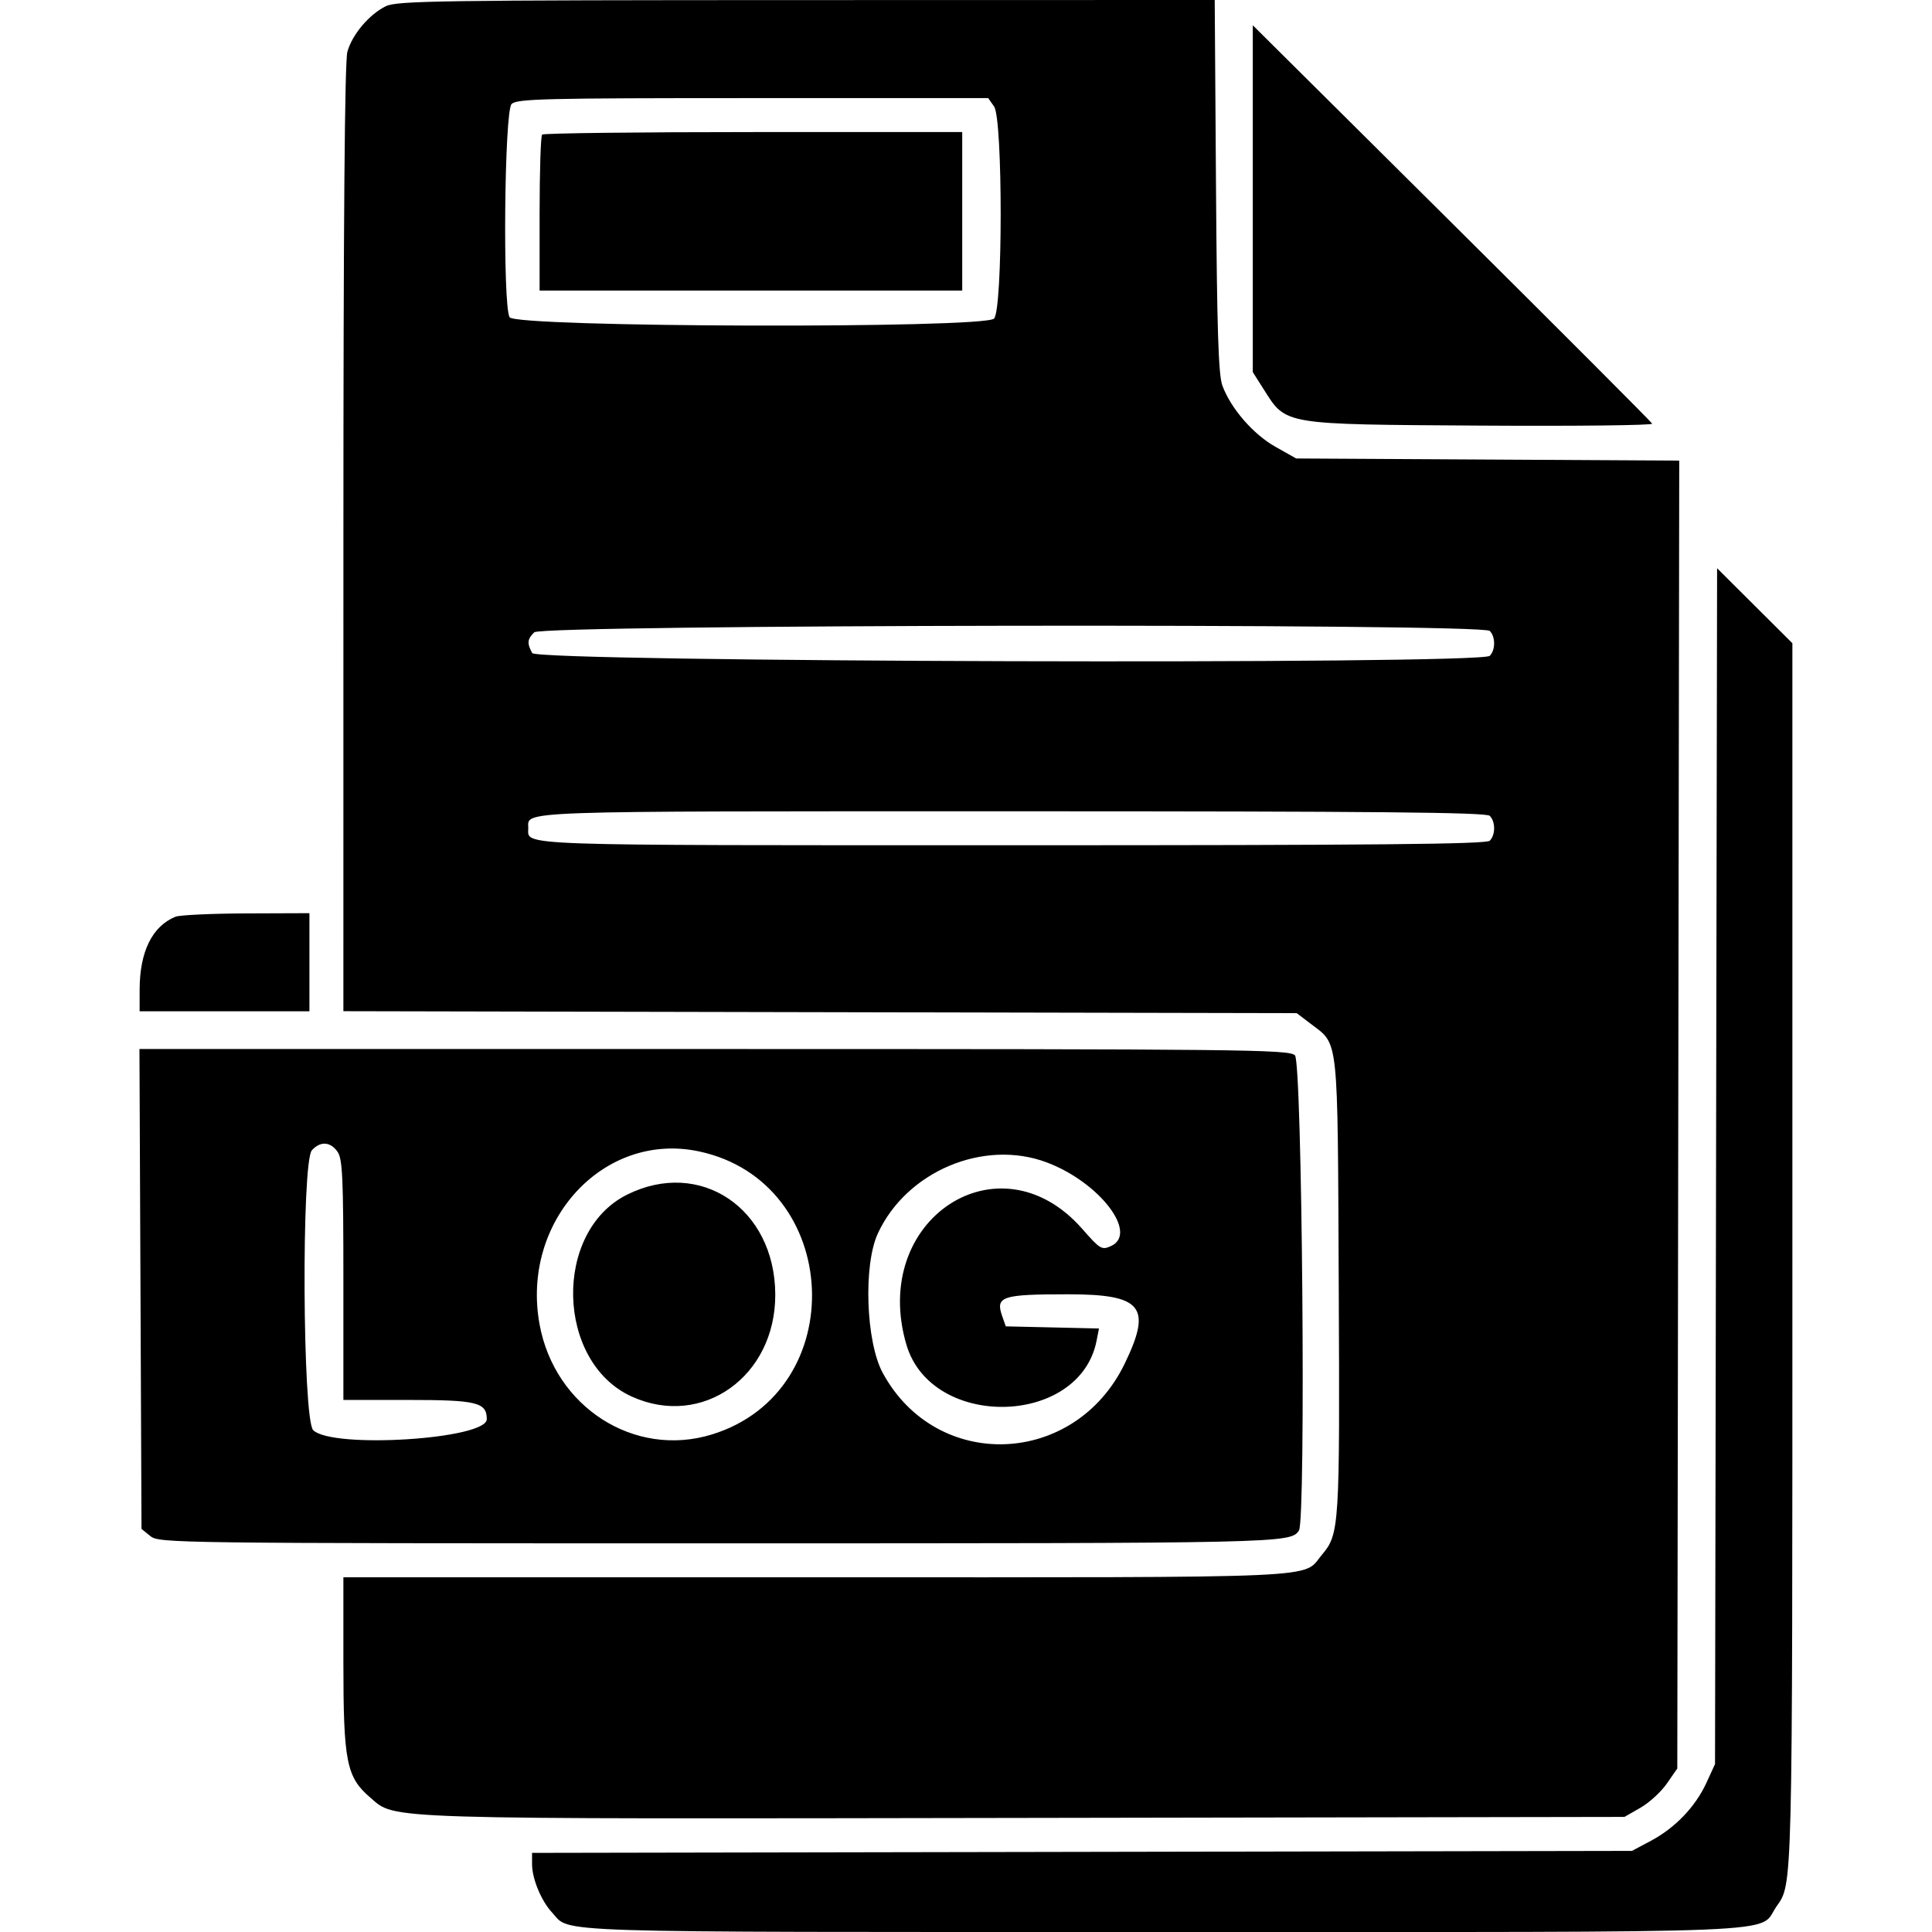 <svg id="svg" xmlns="http://www.w3.org/2000/svg" xmlns:xlink="http://www.w3.org/1999/xlink" width="400" height="400" viewBox="0, 0, 400,400"><g id="svgg"><path id="path0" d="M79.875 1.291 C 76.416 2.996,72.914 7.148,71.922 10.721 C 71.370 12.707,71.101 45.650,71.098 111.515 L 71.094 209.357 169.788 209.561 L 268.481 209.766 271.351 211.954 C 277.227 216.437,276.928 213.642,277.172 266.236 C 277.404 316.155,277.315 317.589,273.715 321.868 C 269.488 326.890,276.787 326.562,169.179 326.562 L 71.094 326.563 71.094 343.999 C 71.094 364.804,71.714 367.934,76.679 372.184 C 82.015 376.752,77.332 376.607,212.109 376.380 L 336.328 376.172 339.638 374.276 C 341.458 373.234,343.919 370.979,345.106 369.265 L 347.266 366.149 347.467 230.758 L 347.669 95.367 308.014 95.144 L 268.359 94.922 264.063 92.501 C 259.449 89.901,254.816 84.554,253.077 79.823 C 252.260 77.598,251.963 68.303,251.758 38.477 L 251.494 -0.000 166.958 0.018 C 90.908 0.034,82.166 0.162,79.875 1.291 M259.375 41.134 L 259.375 77.038 261.678 80.670 C 266.333 88.009,265.419 87.857,306.520 88.116 C 326.220 88.240,342.216 88.060,342.067 87.717 C 341.919 87.374,323.252 68.674,300.586 46.162 L 259.375 5.230 259.375 41.134 M205.815 22.049 C 207.642 24.657,207.632 64.132,205.804 65.960 C 203.690 68.073,106.632 67.799,105.496 65.676 C 104.051 62.976,104.430 23.025,105.915 21.540 C 107.005 20.450,112.614 20.313,155.871 20.313 L 204.599 20.313 205.815 22.049 M112.240 27.865 C 111.953 28.151,111.719 35.534,111.719 44.271 L 111.719 60.156 155.469 60.156 L 199.219 60.156 199.219 43.750 L 199.219 27.344 155.990 27.344 C 132.214 27.344,112.526 27.578,112.240 27.865 M355.292 241.440 L 355.078 365.234 353.282 369.141 C 351.016 374.068,346.818 378.447,341.797 381.122 L 337.891 383.203 224.023 383.411 L 110.156 383.619 110.156 385.975 C 110.156 388.963,112.069 393.578,114.295 395.962 C 118.294 400.245,110.641 400.000,240.227 400.000 C 374.318 400.000,363.821 400.432,367.783 394.744 C 371.165 389.890,371.094 392.767,371.094 260.220 L 371.094 133.174 363.300 125.409 L 355.506 117.645 355.292 241.440 M308.438 130.625 C 309.643 131.830,309.643 134.576,308.438 135.781 C 306.573 137.645,111.186 137.080,110.184 135.208 C 109.085 133.155,109.163 132.355,110.603 130.915 C 112.224 129.294,306.821 129.008,308.438 130.625 M308.438 168.906 C 309.643 170.111,309.643 172.857,308.438 174.062 C 307.718 174.782,284.717 175.000,209.665 175.000 C 105.030 175.000,109.375 175.152,109.375 171.484 C 109.375 167.816,105.030 167.969,209.665 167.969 C 284.717 167.969,307.718 168.187,308.438 168.906 M36.328 189.799 C 31.517 191.762,28.918 197.046,28.911 204.883 L 28.906 209.375 46.484 209.375 L 64.063 209.375 64.063 199.219 L 64.063 189.063 50.977 189.112 C 43.779 189.139,37.188 189.448,36.328 189.799 M29.085 266.866 L 29.297 316.545 31.141 318.038 C 32.939 319.493,35.944 319.531,148.966 319.531 C 266.074 319.531,267.176 319.507,268.933 316.875 C 270.400 314.679,269.599 219.835,268.103 218.480 C 266.786 217.289,257.315 217.188,147.773 217.188 L 28.872 217.188 29.085 266.866 M69.878 238.455 C 70.916 239.938,71.094 243.812,71.094 265.018 L 71.094 289.844 84.509 289.844 C 98.736 289.844,100.781 290.344,100.781 293.827 C 100.781 297.983,68.754 300.004,64.844 296.094 C 62.634 293.884,62.386 240.565,64.574 238.147 C 66.314 236.226,68.401 236.347,69.878 238.455 M144.688 238.378 C 174.447 244.693,176.435 288.064,147.375 296.995 C 131.359 301.917,114.835 291.343,111.705 274.170 C 107.816 252.829,124.985 234.198,144.688 238.378 M216.685 240.650 C 227.603 244.735,235.772 255.360,230.012 257.985 C 228.110 258.851,227.766 258.645,224.061 254.421 C 206.863 234.814,180.016 252.522,187.669 278.425 C 192.873 296.039,223.566 295.368,227.039 277.564 L 227.529 275.050 217.884 274.829 L 208.238 274.609 207.500 272.508 C 206.060 268.404,207.369 267.969,221.162 267.969 C 236.475 267.969,238.566 270.538,232.855 282.334 C 222.510 303.703,193.901 304.791,182.758 284.239 C 179.273 277.813,178.718 261.926,181.748 255.373 C 187.695 242.512,203.669 235.780,216.685 240.650 M129.819 247.346 C 114.467 254.996,115.099 282.013,130.796 289.143 C 145.405 295.778,160.603 284.948,160.511 267.969 C 160.415 250.178,144.966 239.798,129.819 247.346 " stroke="none" fill="#000000" fill-rule="evenodd"></path></g></svg>